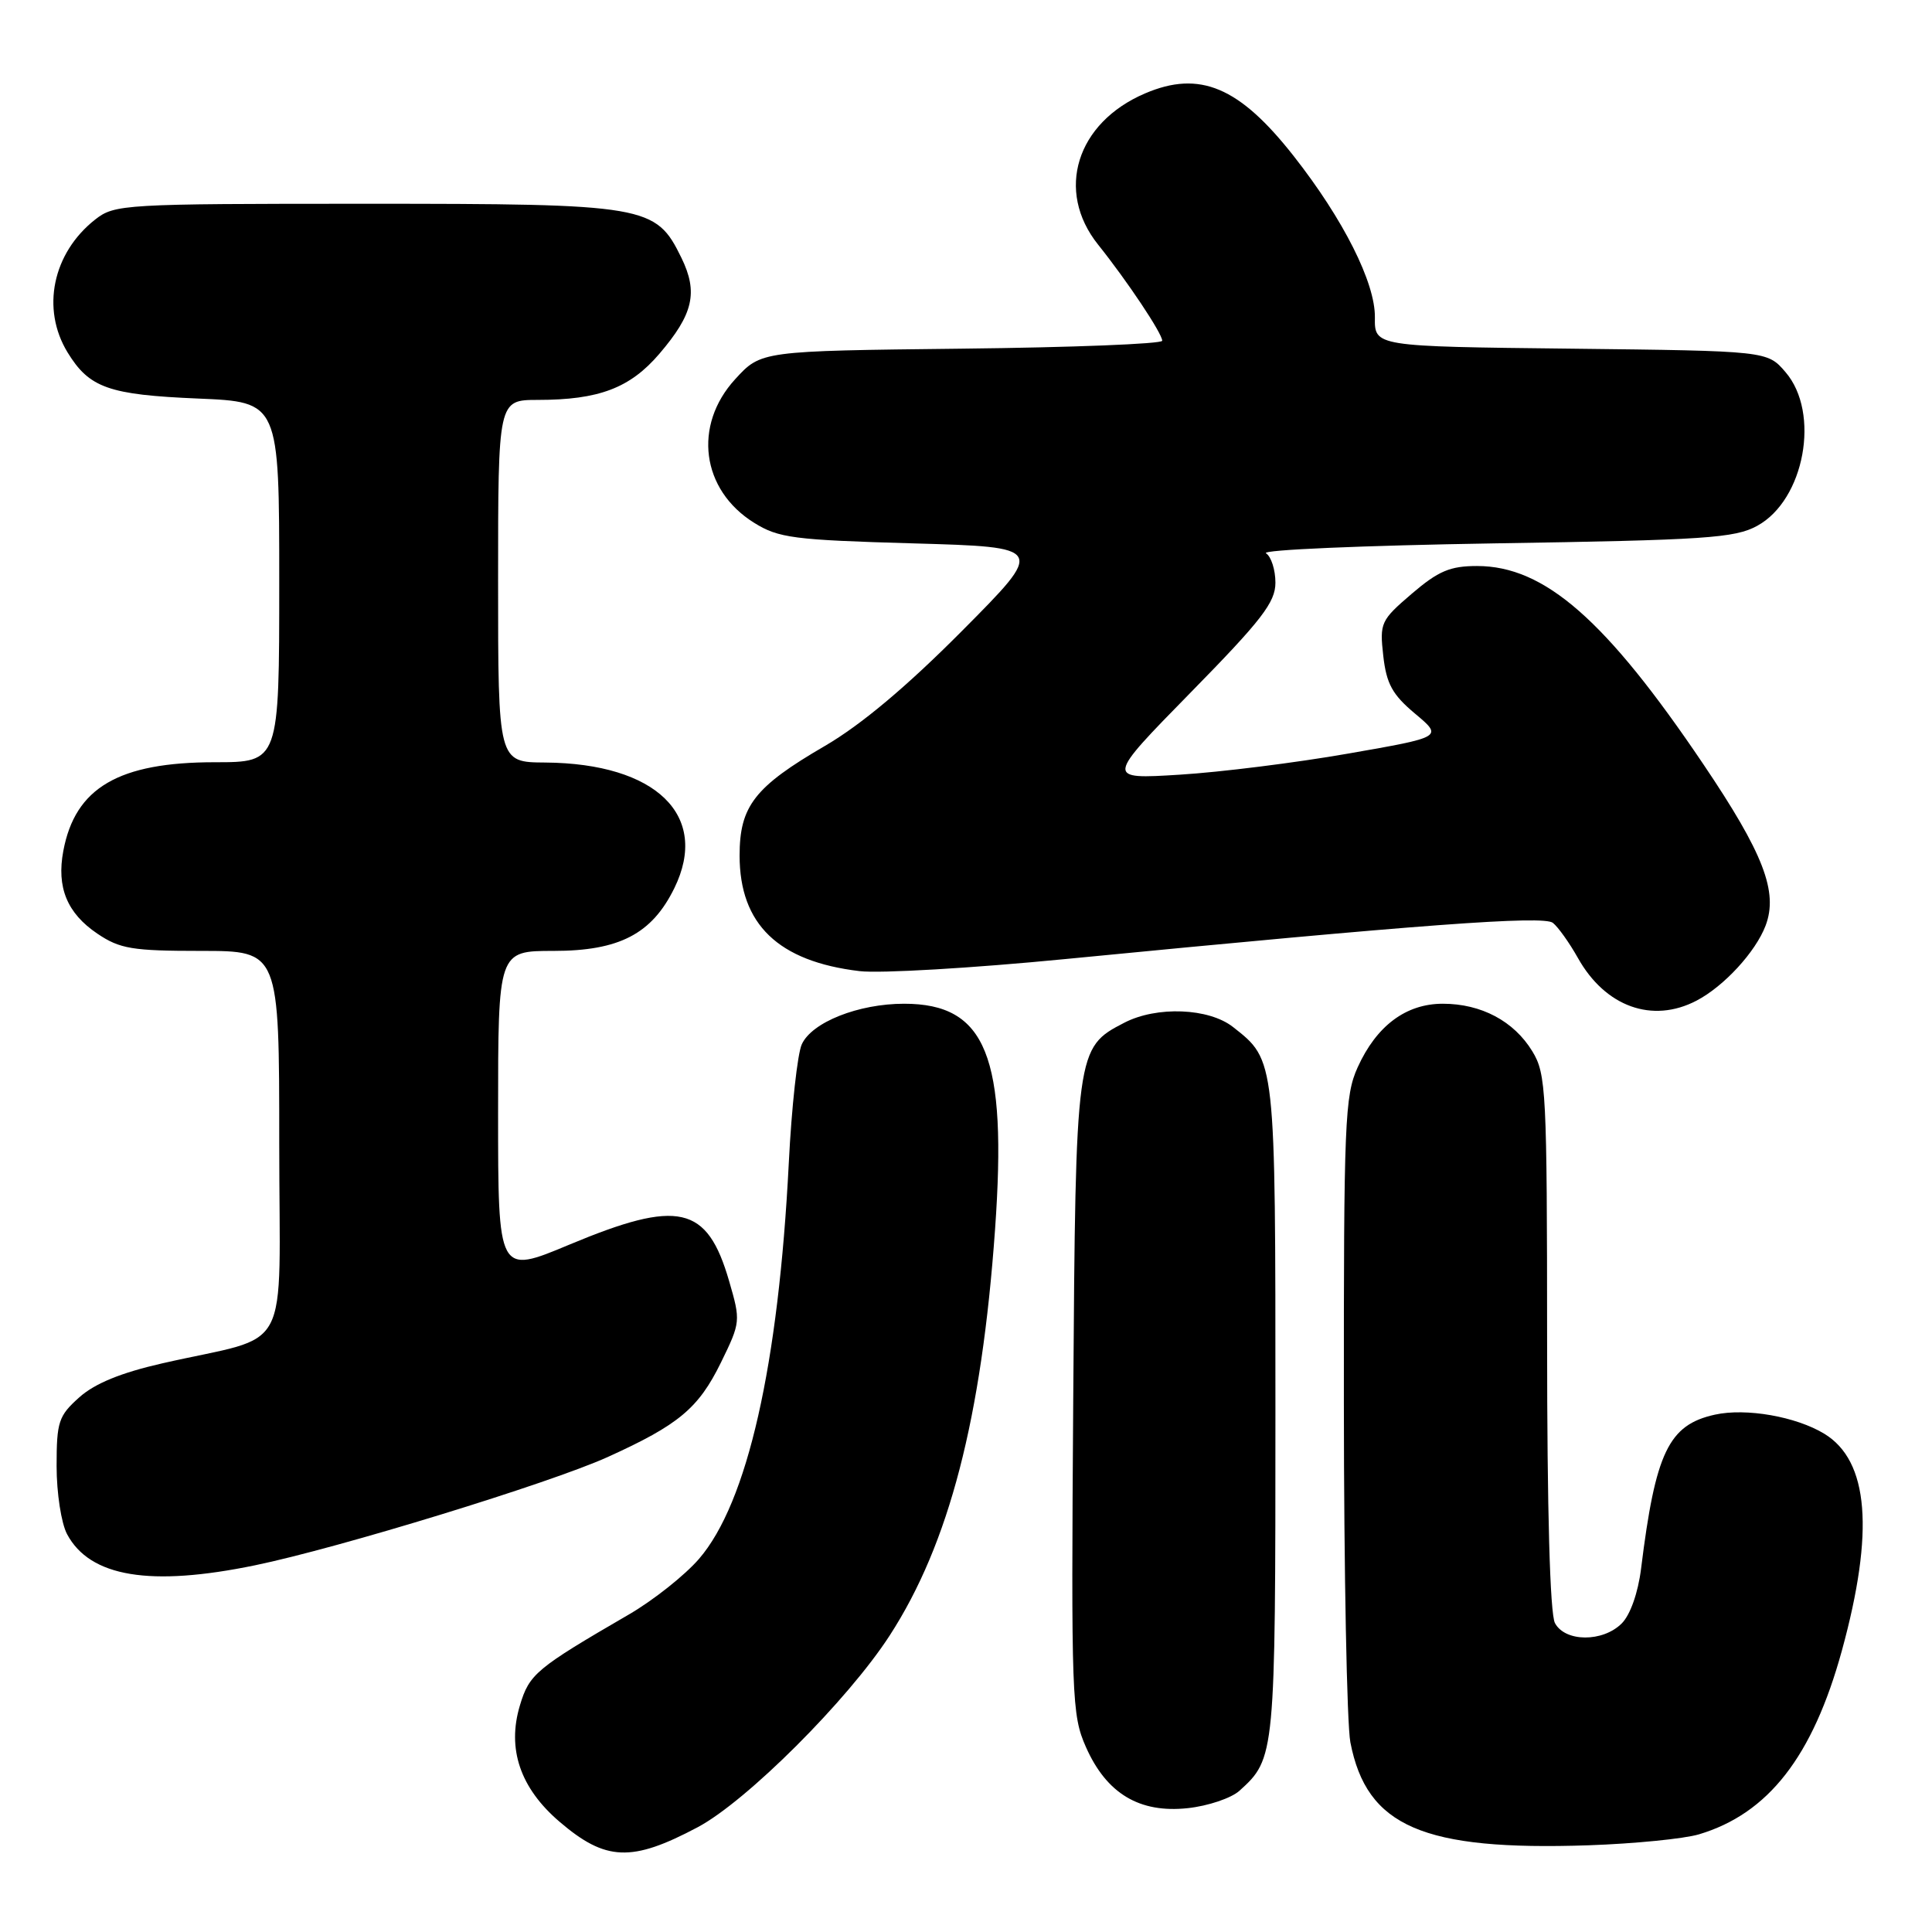 <?xml version="1.0" encoding="UTF-8" standalone="no"?>
<!DOCTYPE svg PUBLIC "-//W3C//DTD SVG 1.1//EN" "http://www.w3.org/Graphics/SVG/1.1/DTD/svg11.dtd" >
<svg xmlns="http://www.w3.org/2000/svg" xmlns:xlink="http://www.w3.org/1999/xlink" version="1.1" viewBox="0 0 256 256">
 <g >
 <path fill="currentColor"
d=" M 92.44 242.12 C 98.91 238.69 112.35 225.27 117.89 216.71 C 125.76 204.56 130.07 187.95 131.85 162.90 C 133.48 139.97 130.67 133.00 119.80 133.00 C 113.75 133.00 107.57 135.45 106.24 138.38 C 105.67 139.63 104.89 146.69 104.52 154.08 C 103.16 180.91 99.04 199.11 92.63 206.55 C 90.76 208.72 86.59 212.03 83.36 213.91 C 71.00 221.09 70.14 221.81 68.89 225.98 C 67.16 231.74 68.93 236.93 74.14 241.39 C 80.26 246.63 83.70 246.76 92.44 242.12 Z  M 225.12 243.06 C 234.32 240.31 240.20 232.75 244.06 218.71 C 248.39 202.91 247.63 193.57 241.73 189.98 C 237.98 187.70 231.36 186.54 227.23 187.45 C 221.10 188.80 219.36 192.43 217.45 207.86 C 217.05 211.06 216.02 213.98 214.89 215.11 C 212.38 217.62 207.39 217.59 206.04 215.07 C 205.38 213.84 205.00 200.24 205.00 177.82 C 204.99 144.55 204.88 142.31 203.04 139.30 C 200.60 135.30 196.27 133.00 191.18 133.00 C 186.30 133.00 182.40 135.91 179.90 141.42 C 178.19 145.18 178.05 148.68 178.07 186.00 C 178.08 208.28 178.47 228.46 178.93 230.86 C 181.09 242.03 188.54 245.25 210.50 244.51 C 216.55 244.30 223.13 243.65 225.12 243.06 Z  M 164.24 237.28 C 168.97 233.00 169.00 232.67 169.00 187.00 C 169.00 140.20 169.04 140.53 163.39 136.09 C 160.18 133.56 153.27 133.29 148.97 135.52 C 142.57 138.82 142.53 139.14 142.21 185.26 C 141.93 225.01 142.01 227.24 143.89 231.49 C 146.62 237.66 150.98 240.28 157.39 239.59 C 160.08 239.30 163.16 238.26 164.24 237.28 Z  M 33.79 207.41 C 44.90 205.12 72.86 196.53 80.51 193.07 C 89.95 188.79 92.55 186.61 95.53 180.54 C 98.14 175.20 98.15 175.04 96.61 169.74 C 93.70 159.71 89.94 158.86 75.42 164.93 C 66.00 168.87 66.00 168.87 66.00 147.43 C 66.00 126.00 66.00 126.00 73.35 126.00 C 82.06 126.00 86.38 123.75 89.35 117.69 C 94.07 108.07 86.96 101.15 72.25 101.04 C 66.00 101.00 66.00 101.00 66.00 77.00 C 66.00 53.00 66.00 53.00 71.25 52.99 C 79.36 52.99 83.48 51.42 87.36 46.89 C 91.87 41.62 92.53 38.75 90.29 34.16 C 86.89 27.20 85.75 27.00 48.38 27.00 C 16.32 27.00 15.19 27.07 12.61 29.09 C 6.97 33.53 5.43 40.92 8.95 46.69 C 11.83 51.40 14.39 52.31 26.25 52.81 C 37.00 53.26 37.00 53.26 37.00 77.13 C 37.00 101.00 37.00 101.00 28.47 101.00 C 15.72 101.00 9.96 104.37 8.39 112.75 C 7.48 117.59 8.89 121.01 12.91 123.72 C 15.89 125.73 17.53 126.00 26.65 126.00 C 37.00 126.00 37.00 126.00 37.00 151.46 C 37.00 180.38 38.97 176.66 21.50 180.65 C 16.02 181.90 12.55 183.32 10.50 185.16 C 7.76 187.61 7.50 188.38 7.50 194.27 C 7.50 197.84 8.12 201.85 8.89 203.29 C 11.92 208.96 19.90 210.28 33.79 207.41 Z  M 224.80 132.59 C 228.44 130.69 232.63 126.13 233.95 122.65 C 235.64 118.18 233.68 113.09 225.70 101.26 C 212.80 82.13 204.66 75.00 195.72 75.00 C 192.14 75.00 190.59 75.66 187.07 78.67 C 182.95 82.20 182.80 82.53 183.29 86.90 C 183.71 90.61 184.49 92.04 187.50 94.56 C 191.20 97.66 191.20 97.66 178.66 99.85 C 171.76 101.06 161.71 102.32 156.31 102.65 C 146.50 103.26 146.50 103.26 157.75 91.78 C 167.19 82.16 169.00 79.81 169.00 77.21 C 169.00 75.51 168.44 73.75 167.75 73.31 C 167.06 72.86 180.68 72.28 198.00 72.00 C 225.96 71.56 229.87 71.30 232.83 69.68 C 239.11 66.26 241.24 54.71 236.59 49.31 C 234.18 46.50 234.18 46.50 208.15 46.20 C 182.13 45.91 182.13 45.91 182.18 42.06 C 182.24 37.48 178.02 29.08 171.43 20.69 C 164.22 11.50 158.96 9.28 151.72 12.38 C 142.62 16.27 139.82 25.30 145.50 32.41 C 149.38 37.26 154.00 44.19 154.00 45.15 C 154.00 45.57 142.04 46.04 127.42 46.20 C 100.84 46.50 100.84 46.50 97.42 50.24 C 91.80 56.37 92.93 64.92 99.92 69.27 C 103.16 71.29 105.14 71.55 121.00 72.00 C 138.50 72.50 138.50 72.50 127.50 83.57 C 120.15 90.97 114.12 96.03 109.32 98.83 C 99.98 104.26 98.00 106.81 98.00 113.38 C 98.01 122.48 103.12 127.40 113.91 128.68 C 116.62 129.00 128.88 128.28 141.16 127.08 C 188.27 122.49 204.48 121.29 205.76 122.28 C 206.45 122.82 207.95 124.92 209.09 126.95 C 212.72 133.41 218.95 135.65 224.80 132.59 Z "/>
</g>
</svg>